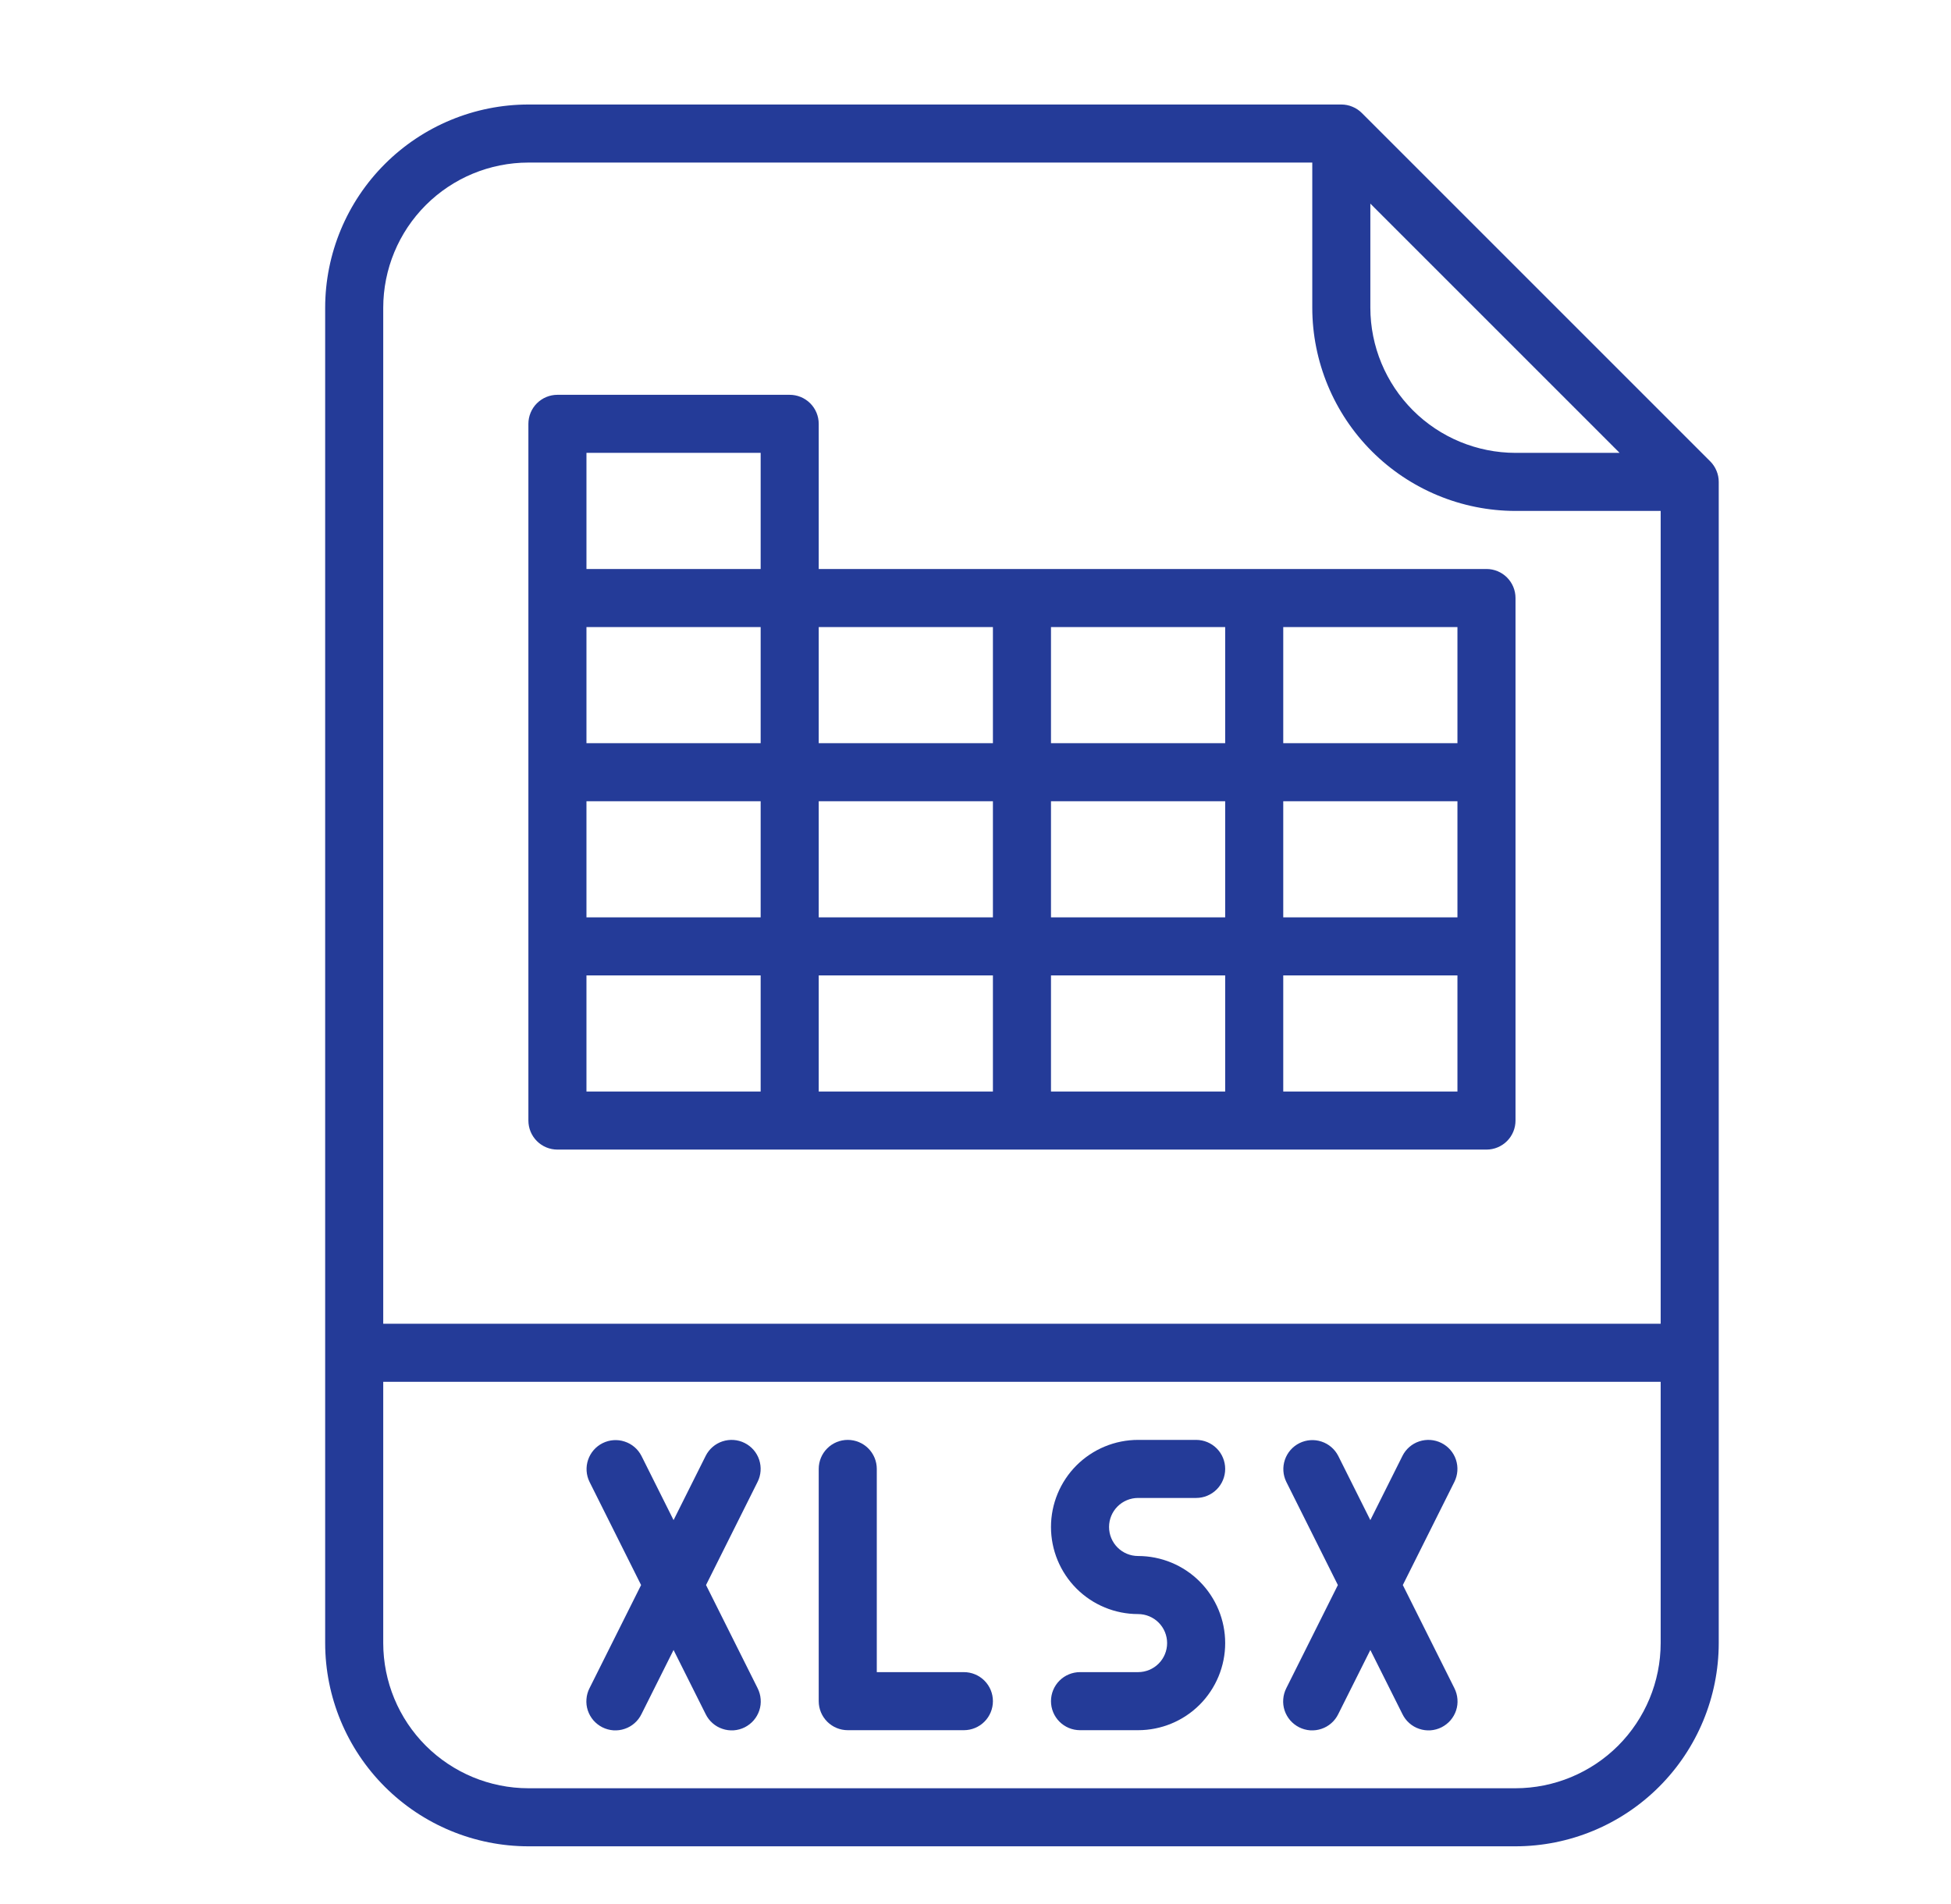<svg width="42" height="41" viewBox="0 0 42 41" fill="none" xmlns="http://www.w3.org/2000/svg">
<path d="M29.317 2.433C29.259 2.375 29.19 2.329 29.114 2.298C29.038 2.266 28.957 2.25 28.875 2.25H11.375C10.215 2.251 9.103 2.713 8.283 3.533C7.463 4.353 7.001 5.465 7 6.625V35.375C7.001 36.535 7.463 37.647 8.283 38.467C9.103 39.287 10.215 39.749 11.375 39.75H32.625C33.785 39.749 34.897 39.287 35.717 38.467C36.537 37.647 36.999 36.535 37 35.375V10.375C37 10.293 36.984 10.212 36.952 10.136C36.921 10.06 36.875 9.991 36.817 9.933L29.317 2.433ZM29.5 4.384L34.866 9.75H32.625C31.797 9.749 31.002 9.42 30.416 8.834C29.831 8.248 29.501 7.454 29.5 6.625V4.384ZM11.375 3.5H28.25V6.625C28.251 7.785 28.713 8.897 29.533 9.717C30.353 10.537 31.465 10.999 32.625 11H35.75V28.5H8.25V6.625C8.251 5.796 8.58 5.002 9.166 4.416C9.752 3.83 10.546 3.501 11.375 3.5ZM32.625 38.5H11.375C10.546 38.499 9.752 38.169 9.166 37.584C8.58 36.998 8.251 36.203 8.25 35.375V29.75H35.75V35.375C35.749 36.203 35.419 36.998 34.834 37.584C34.248 38.169 33.453 38.499 32.625 38.5Z" fill="#243B98"/>
<path d="M20.75 36H18.875V31.625C18.875 31.459 18.809 31.3 18.692 31.183C18.575 31.066 18.416 31 18.25 31C18.084 31 17.925 31.066 17.808 31.183C17.691 31.3 17.625 31.459 17.625 31.625V36.625C17.625 36.791 17.691 36.95 17.808 37.067C17.925 37.184 18.084 37.25 18.25 37.25H20.75C20.916 37.25 21.075 37.184 21.192 37.067C21.309 36.95 21.375 36.791 21.375 36.625C21.375 36.459 21.309 36.3 21.192 36.183C21.075 36.066 20.916 36 20.75 36Z" fill="#243B98"/>
<path d="M16.029 31.066C15.881 30.992 15.71 30.98 15.552 31.032C15.395 31.084 15.265 31.197 15.191 31.345L14.5 32.727L13.809 31.345C13.734 31.198 13.604 31.087 13.447 31.036C13.291 30.984 13.12 30.997 12.973 31.07C12.825 31.144 12.713 31.273 12.66 31.429C12.607 31.586 12.618 31.756 12.691 31.904L13.801 34.125L12.691 36.345C12.653 36.419 12.631 36.499 12.625 36.581C12.618 36.664 12.628 36.746 12.654 36.825C12.68 36.903 12.721 36.975 12.775 37.038C12.829 37.1 12.895 37.151 12.968 37.188C13.042 37.225 13.122 37.247 13.205 37.253C13.287 37.258 13.37 37.248 13.448 37.221C13.526 37.195 13.598 37.154 13.66 37.099C13.722 37.045 13.773 36.978 13.809 36.904L14.5 35.523L15.191 36.904C15.227 36.978 15.278 37.045 15.34 37.099C15.402 37.154 15.474 37.195 15.552 37.221C15.63 37.248 15.713 37.258 15.795 37.253C15.878 37.247 15.958 37.225 16.032 37.188C16.105 37.151 16.171 37.1 16.225 37.038C16.279 36.975 16.32 36.903 16.346 36.825C16.372 36.746 16.382 36.664 16.375 36.581C16.369 36.499 16.346 36.419 16.309 36.345L15.199 34.125L16.309 31.904C16.383 31.756 16.395 31.585 16.343 31.427C16.291 31.27 16.178 31.14 16.029 31.066Z" fill="#243B98"/>
<path d="M31.029 31.066C30.881 30.992 30.71 30.98 30.552 31.032C30.395 31.084 30.265 31.197 30.191 31.345L29.5 32.727L28.809 31.345C28.734 31.198 28.604 31.087 28.448 31.036C28.291 30.984 28.12 30.997 27.973 31.07C27.825 31.144 27.713 31.273 27.66 31.429C27.607 31.586 27.618 31.756 27.691 31.904L28.801 34.125L27.691 36.345C27.654 36.419 27.631 36.499 27.625 36.581C27.618 36.664 27.628 36.746 27.654 36.825C27.68 36.903 27.721 36.975 27.775 37.038C27.829 37.1 27.895 37.151 27.968 37.188C28.042 37.225 28.122 37.247 28.205 37.253C28.287 37.258 28.37 37.248 28.448 37.221C28.526 37.195 28.598 37.154 28.66 37.099C28.722 37.045 28.773 36.978 28.809 36.904L29.5 35.523L30.191 36.904C30.227 36.978 30.278 37.045 30.34 37.099C30.402 37.154 30.474 37.195 30.552 37.221C30.63 37.248 30.713 37.258 30.795 37.253C30.878 37.247 30.958 37.225 31.032 37.188C31.105 37.151 31.171 37.1 31.225 37.038C31.279 36.975 31.32 36.903 31.346 36.825C31.372 36.746 31.382 36.664 31.375 36.581C31.369 36.499 31.346 36.419 31.309 36.345L30.199 34.125L31.309 31.904C31.383 31.756 31.395 31.585 31.343 31.427C31.291 31.27 31.178 31.14 31.029 31.066Z" fill="#243B98"/>
<path d="M24.5 32.25H25.75C25.916 32.25 26.075 32.184 26.192 32.067C26.309 31.95 26.375 31.791 26.375 31.625C26.375 31.459 26.309 31.3 26.192 31.183C26.075 31.066 25.916 31 25.75 31H24.5C24.003 31 23.526 31.198 23.174 31.549C22.823 31.901 22.625 32.378 22.625 32.875C22.625 33.372 22.823 33.849 23.174 34.201C23.526 34.553 24.003 34.75 24.5 34.75C24.666 34.75 24.825 34.816 24.942 34.933C25.059 35.05 25.125 35.209 25.125 35.375C25.125 35.541 25.059 35.7 24.942 35.817C24.825 35.934 24.666 36 24.5 36H23.25C23.084 36 22.925 36.066 22.808 36.183C22.691 36.3 22.625 36.459 22.625 36.625C22.625 36.791 22.691 36.95 22.808 37.067C22.925 37.184 23.084 37.25 23.25 37.25H24.5C24.997 37.25 25.474 37.053 25.826 36.701C26.177 36.349 26.375 35.872 26.375 35.375C26.375 34.878 26.177 34.401 25.826 34.049C25.474 33.697 24.997 33.5 24.5 33.5C24.334 33.5 24.175 33.434 24.058 33.317C23.941 33.2 23.875 33.041 23.875 32.875C23.875 32.709 23.941 32.55 24.058 32.433C24.175 32.316 24.334 32.25 24.5 32.25Z" fill="#243B98"/>
<path d="M12 24.75H32C32.166 24.75 32.325 24.684 32.442 24.567C32.559 24.45 32.625 24.291 32.625 24.125V12.875C32.625 12.709 32.559 12.55 32.442 12.433C32.325 12.316 32.166 12.25 32 12.25H17.625V9.125C17.625 8.959 17.559 8.8 17.442 8.683C17.325 8.566 17.166 8.5 17 8.5H12C11.834 8.5 11.675 8.566 11.558 8.683C11.441 8.8 11.375 8.959 11.375 9.125V24.125C11.375 24.291 11.441 24.45 11.558 24.567C11.675 24.684 11.834 24.75 12 24.75ZM26.375 19.75H22.625V17.25H26.375V19.75ZM27.625 17.25H31.375V19.75H27.625V17.25ZM12.625 17.25H16.375V19.75H12.625V17.25ZM17.625 17.25H21.375V19.75H17.625V17.25ZM21.375 21V23.5H17.625V21H21.375ZM22.625 21H26.375V23.5H22.625V21ZM22.625 16V13.5H26.375V16H22.625ZM21.375 16H17.625V13.5H21.375V16ZM16.375 16H12.625V13.5H16.375V16ZM12.625 21H16.375V23.5H12.625V21ZM27.625 23.5V21H31.375V23.5H27.625ZM31.375 16H27.625V13.5H31.375V16ZM12.625 9.75H16.375V12.25H12.625V9.75Z" fill="#243B98"/>
</svg>
